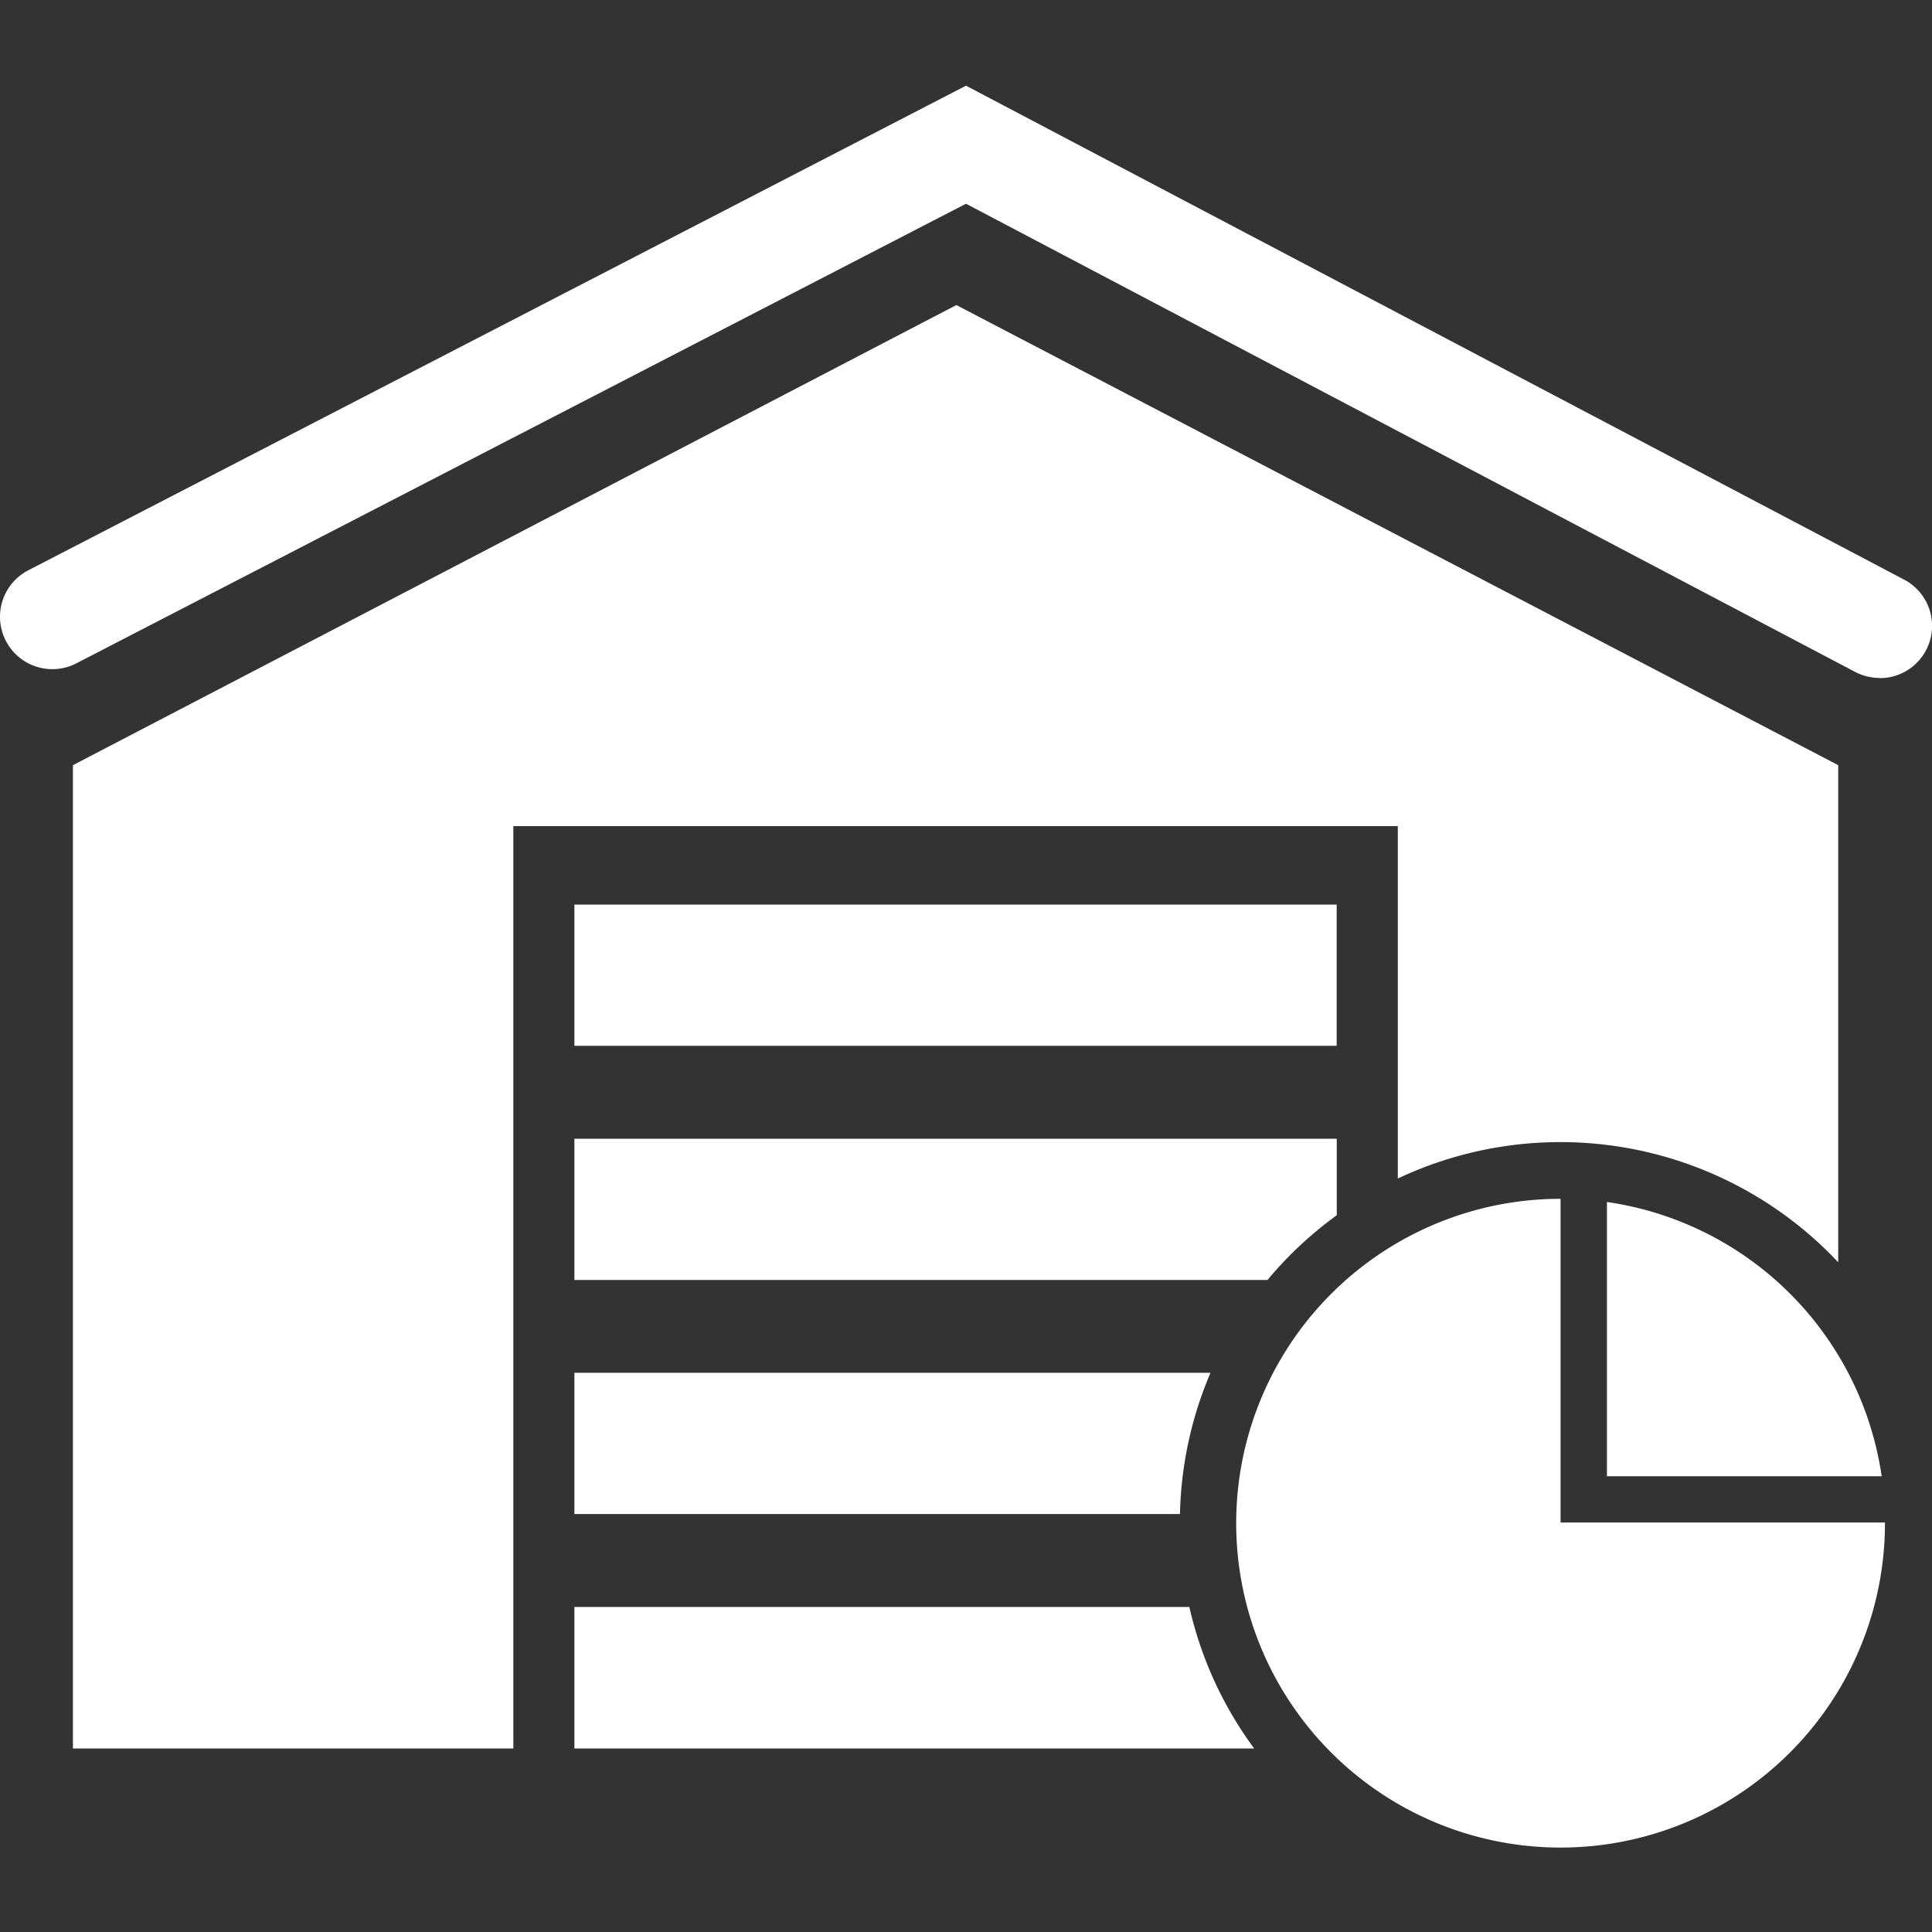 <?xml version="1.0" standalone="no"?><!DOCTYPE svg PUBLIC "-//W3C//DTD SVG 1.1//EN" "http://www.w3.org/Graphics/SVG/1.1/DTD/svg11.dtd"><svg t="1561973550825" class="icon" viewBox="0 0 1024 1024" version="1.1" xmlns="http://www.w3.org/2000/svg" p-id="2478" width="300" height="300" xmlns:xlink="http://www.w3.org/1999/xlink"><rect x="0" y="0" width="1024" height="1024" fill="#333333" stroke="none"/><defs><style type="text/css"></style></defs><path d="M996.254 359.322a27.955 27.955 0 0 1-12.954-3.174L512.005 107.981 40.555 351.539a27.75 27.75 0 1 1-25.6-49.254L512.005 45.414 1009.208 307.2a27.699 27.699 0 0 1-12.954 52.224zM304.44 479.437h404.019v74.854H304.44z" fill="#ffffff" p-id="2479"></path><path d="M999.07 806.963a171.93 171.93 0 1 1-171.93-171.571v171.571z m-1.741-24.525h-145.613v-145.357a171.93 171.93 0 0 1 145.613 145.357z" fill="#ffffff" p-id="2480"></path><path d="M630.379 851.712H304.44V926.72h360.294a200.806 200.806 0 0 1-34.355-75.008zM641.592 727.603H304.44v74.854h320.973a201.421 201.421 0 0 1 16.179-74.854zM708.51 644.096v-40.55H304.44v74.854h367.36a202.803 202.803 0 0 1 36.71-34.304z" fill="#ffffff" p-id="2481"></path><path d="M740.869 624.64a202.035 202.035 0 0 1 233.421 44.39V405.555L506.885 161.69 38.661 405.555V926.72h233.421V437.862h468.787z" fill="#ffffff" p-id="2482"></path></svg>